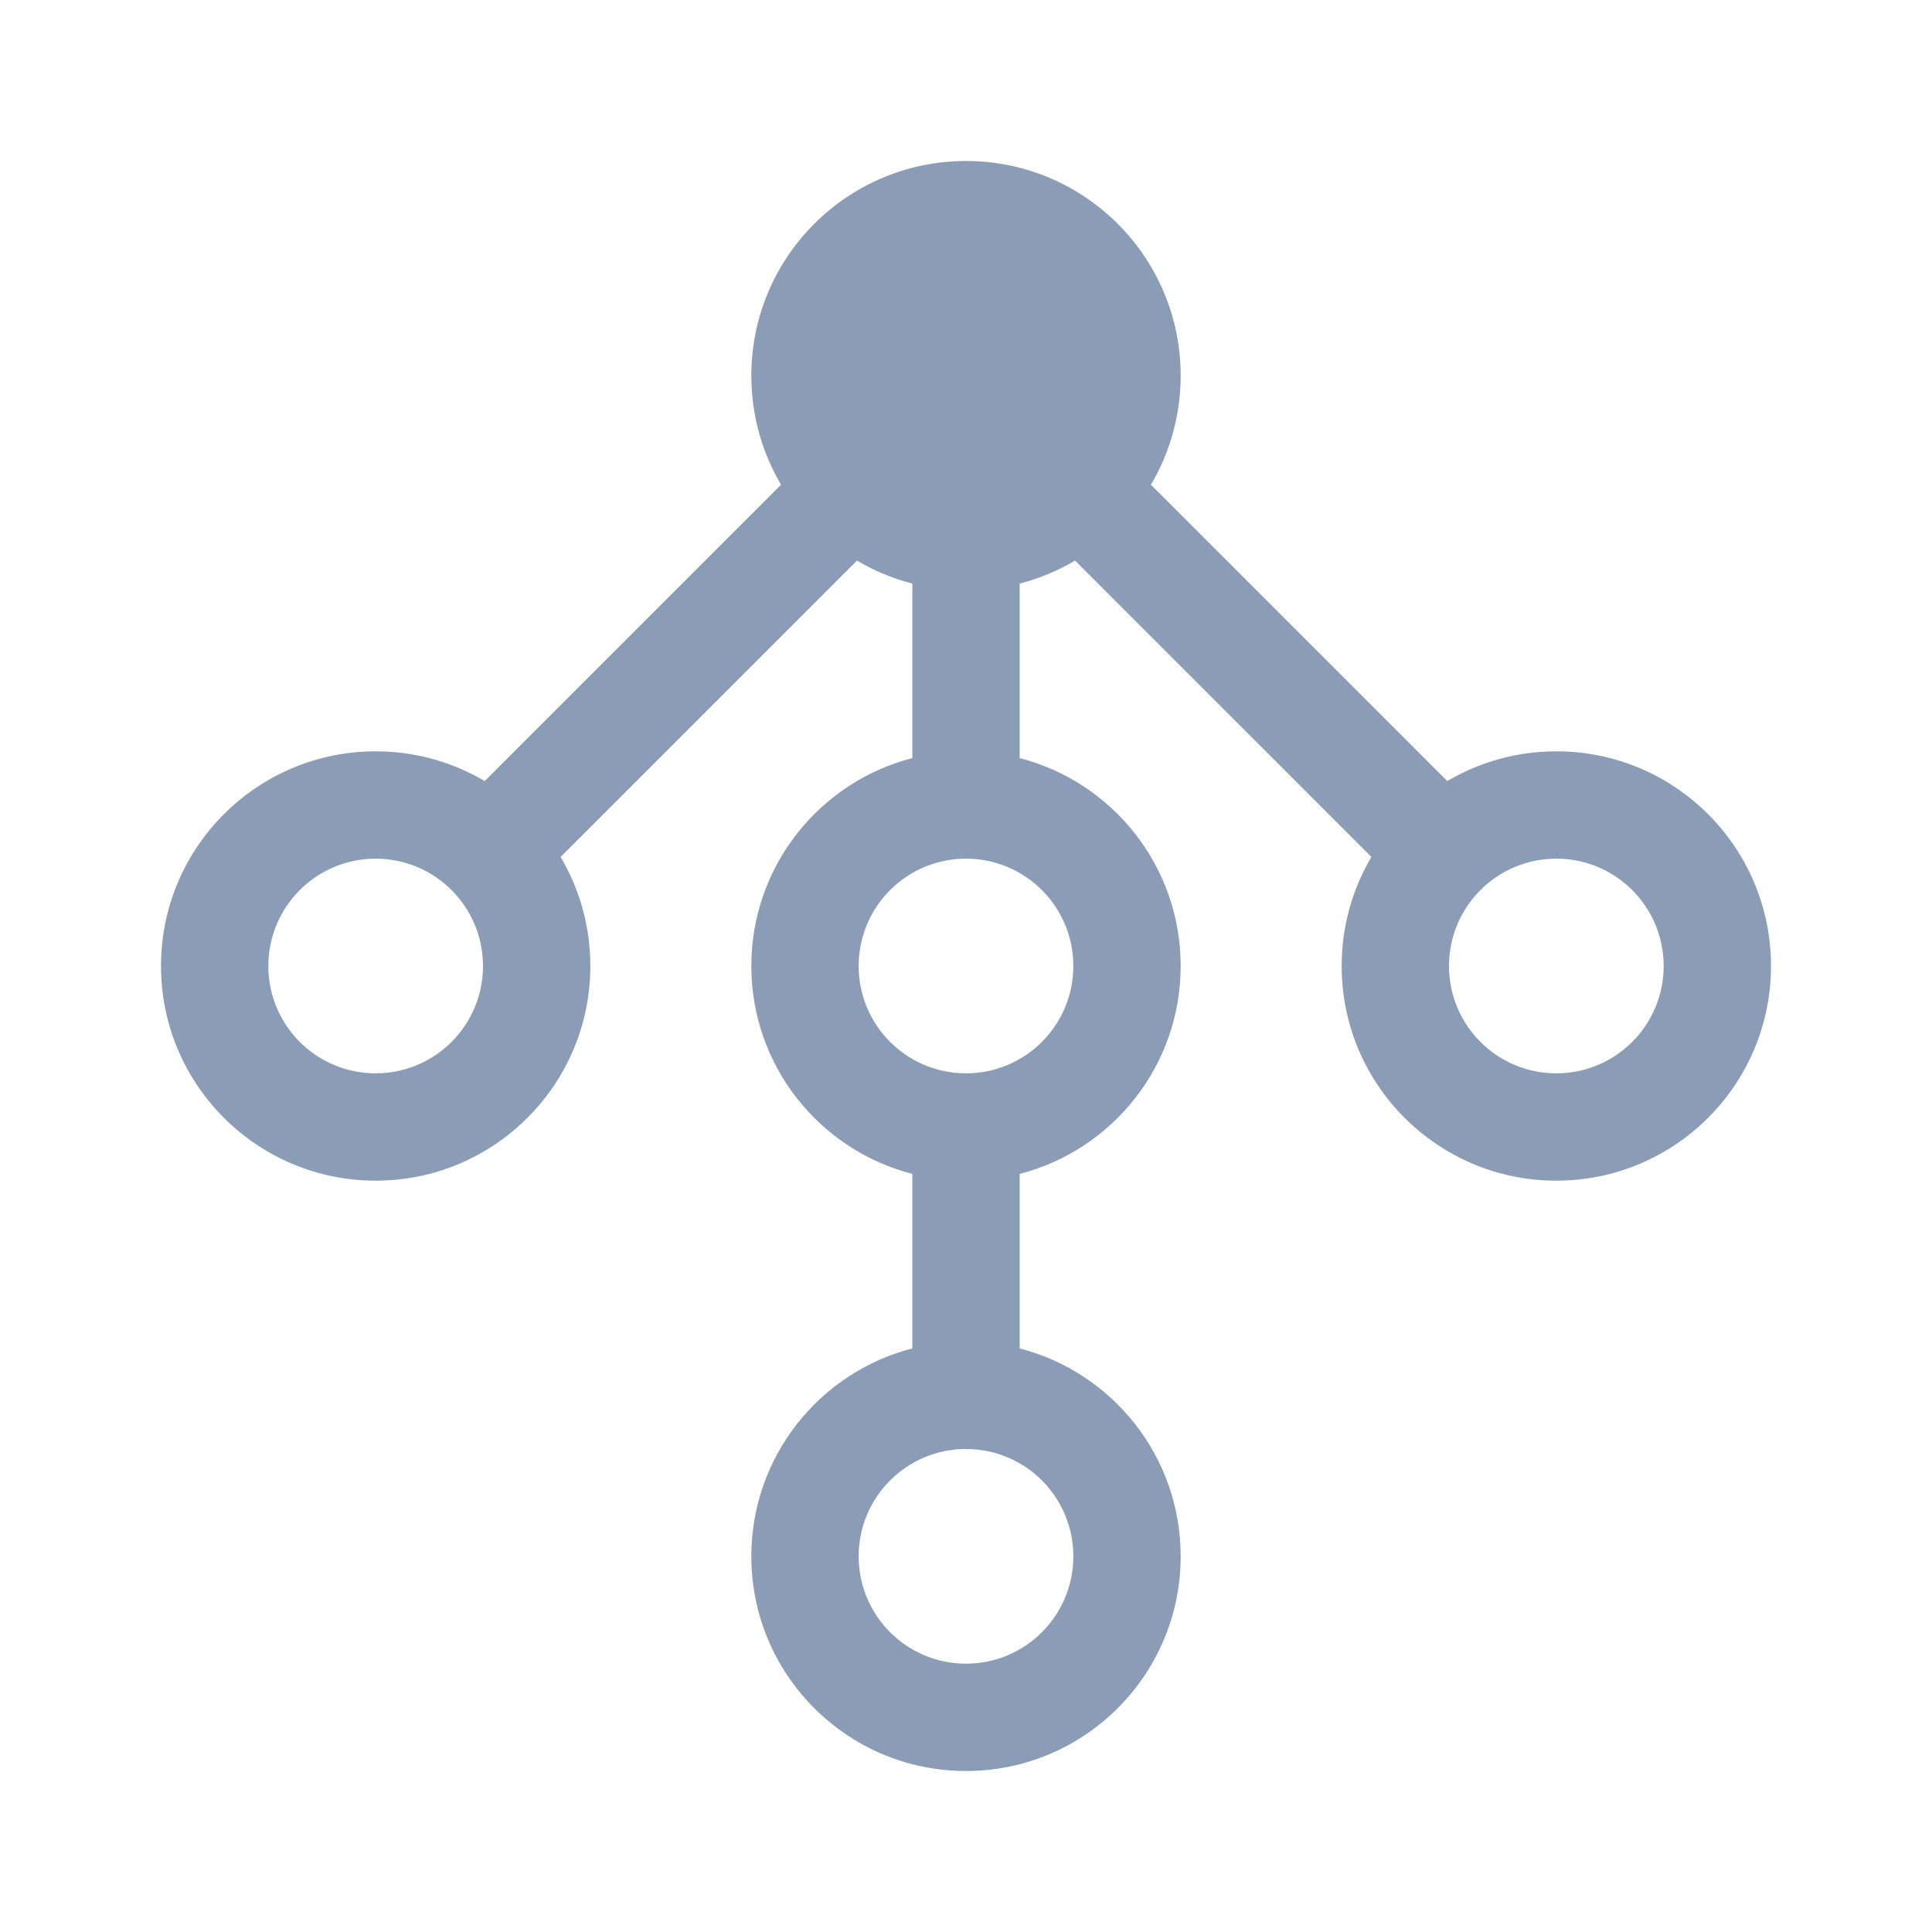 <?xml version="1.0" encoding="UTF-8"?>
<svg width="36px" height="36px" viewBox="0 0 36 36" version="1.1" xmlns="http://www.w3.org/2000/svg" xmlns:xlink="http://www.w3.org/1999/xlink">
    <!-- Generator: Sketch 54.1 (76490) - https://sketchapp.com -->
    <title>HTTPDNS</title>
    <desc>Created with Sketch.</desc>
    <g id="ICON" stroke="none" stroke-width="1" fill="none" fill-rule="evenodd">
        <g id="画板-copy复制-40">
            <g id="HTTPDNS">
                <rect id="矩形" fill="#00C878" opacity="0" x="0" y="0" width="36" height="36"></rect>
                <path d="M21.446,9.032 L26.968,14.554 C27.564,14.202 28.258,14 29,14 C31.209,14 33,15.791 33,18 C33,20.209 31.209,22 29,22 C26.791,22 25,20.209 25,18 C25,17.258 25.202,16.564 25.554,15.968 L20.032,10.446 C19.714,10.634 19.367,10.78 19,10.874 L19,14.126 C20.725,14.57 22,16.136 22,18 C22,19.864 20.725,21.43 19,21.874 L19,25.126 C20.725,25.57 22,27.136 22,29 C22,31.209 20.209,33 18,33 C15.791,33 14,31.209 14,29 C14,27.136 15.275,25.57 17,25.126 L17,21.874 C15.275,21.43 14,19.864 14,18 C14,16.136 15.275,14.57 17,14.126 L17,10.874 C16.633,10.78 16.286,10.634 15.968,10.446 L10.446,15.968 C10.798,16.564 11,17.258 11,18 C11,20.209 9.209,22 7,22 C4.791,22 3,20.209 3,18 C3,15.791 4.791,14 7,14 C7.742,14 8.436,14.202 9.032,14.554 L14.554,9.032 C14.202,8.436 14,7.742 14,7 C14,4.791 15.791,3 18,3 C20.209,3 22,4.791 22,7 C22,7.742 21.798,8.436 21.446,9.032 Z M7,20 C8.105,20 9,19.105 9,18 C9,16.895 8.105,16 7,16 C5.895,16 5,16.895 5,18 C5,19.105 5.895,20 7,20 Z M18,20 C19.105,20 20,19.105 20,18 C20,16.895 19.105,16 18,16 C16.895,16 16,16.895 16,18 C16,19.105 16.895,20 18,20 Z M18,31 C19.105,31 20,30.105 20,29 C20,27.895 19.105,27 18,27 C16.895,27 16,27.895 16,29 C16,30.105 16.895,31 18,31 Z M29,20 C30.105,20 31,19.105 31,18 C31,16.895 30.105,16 29,16 C27.895,16 27,16.895 27,18 C27,19.105 27.895,20 29,20 Z" id="形状结合" fill="#8B9DB6"></path>
            </g>
        </g>
    </g>
</svg>